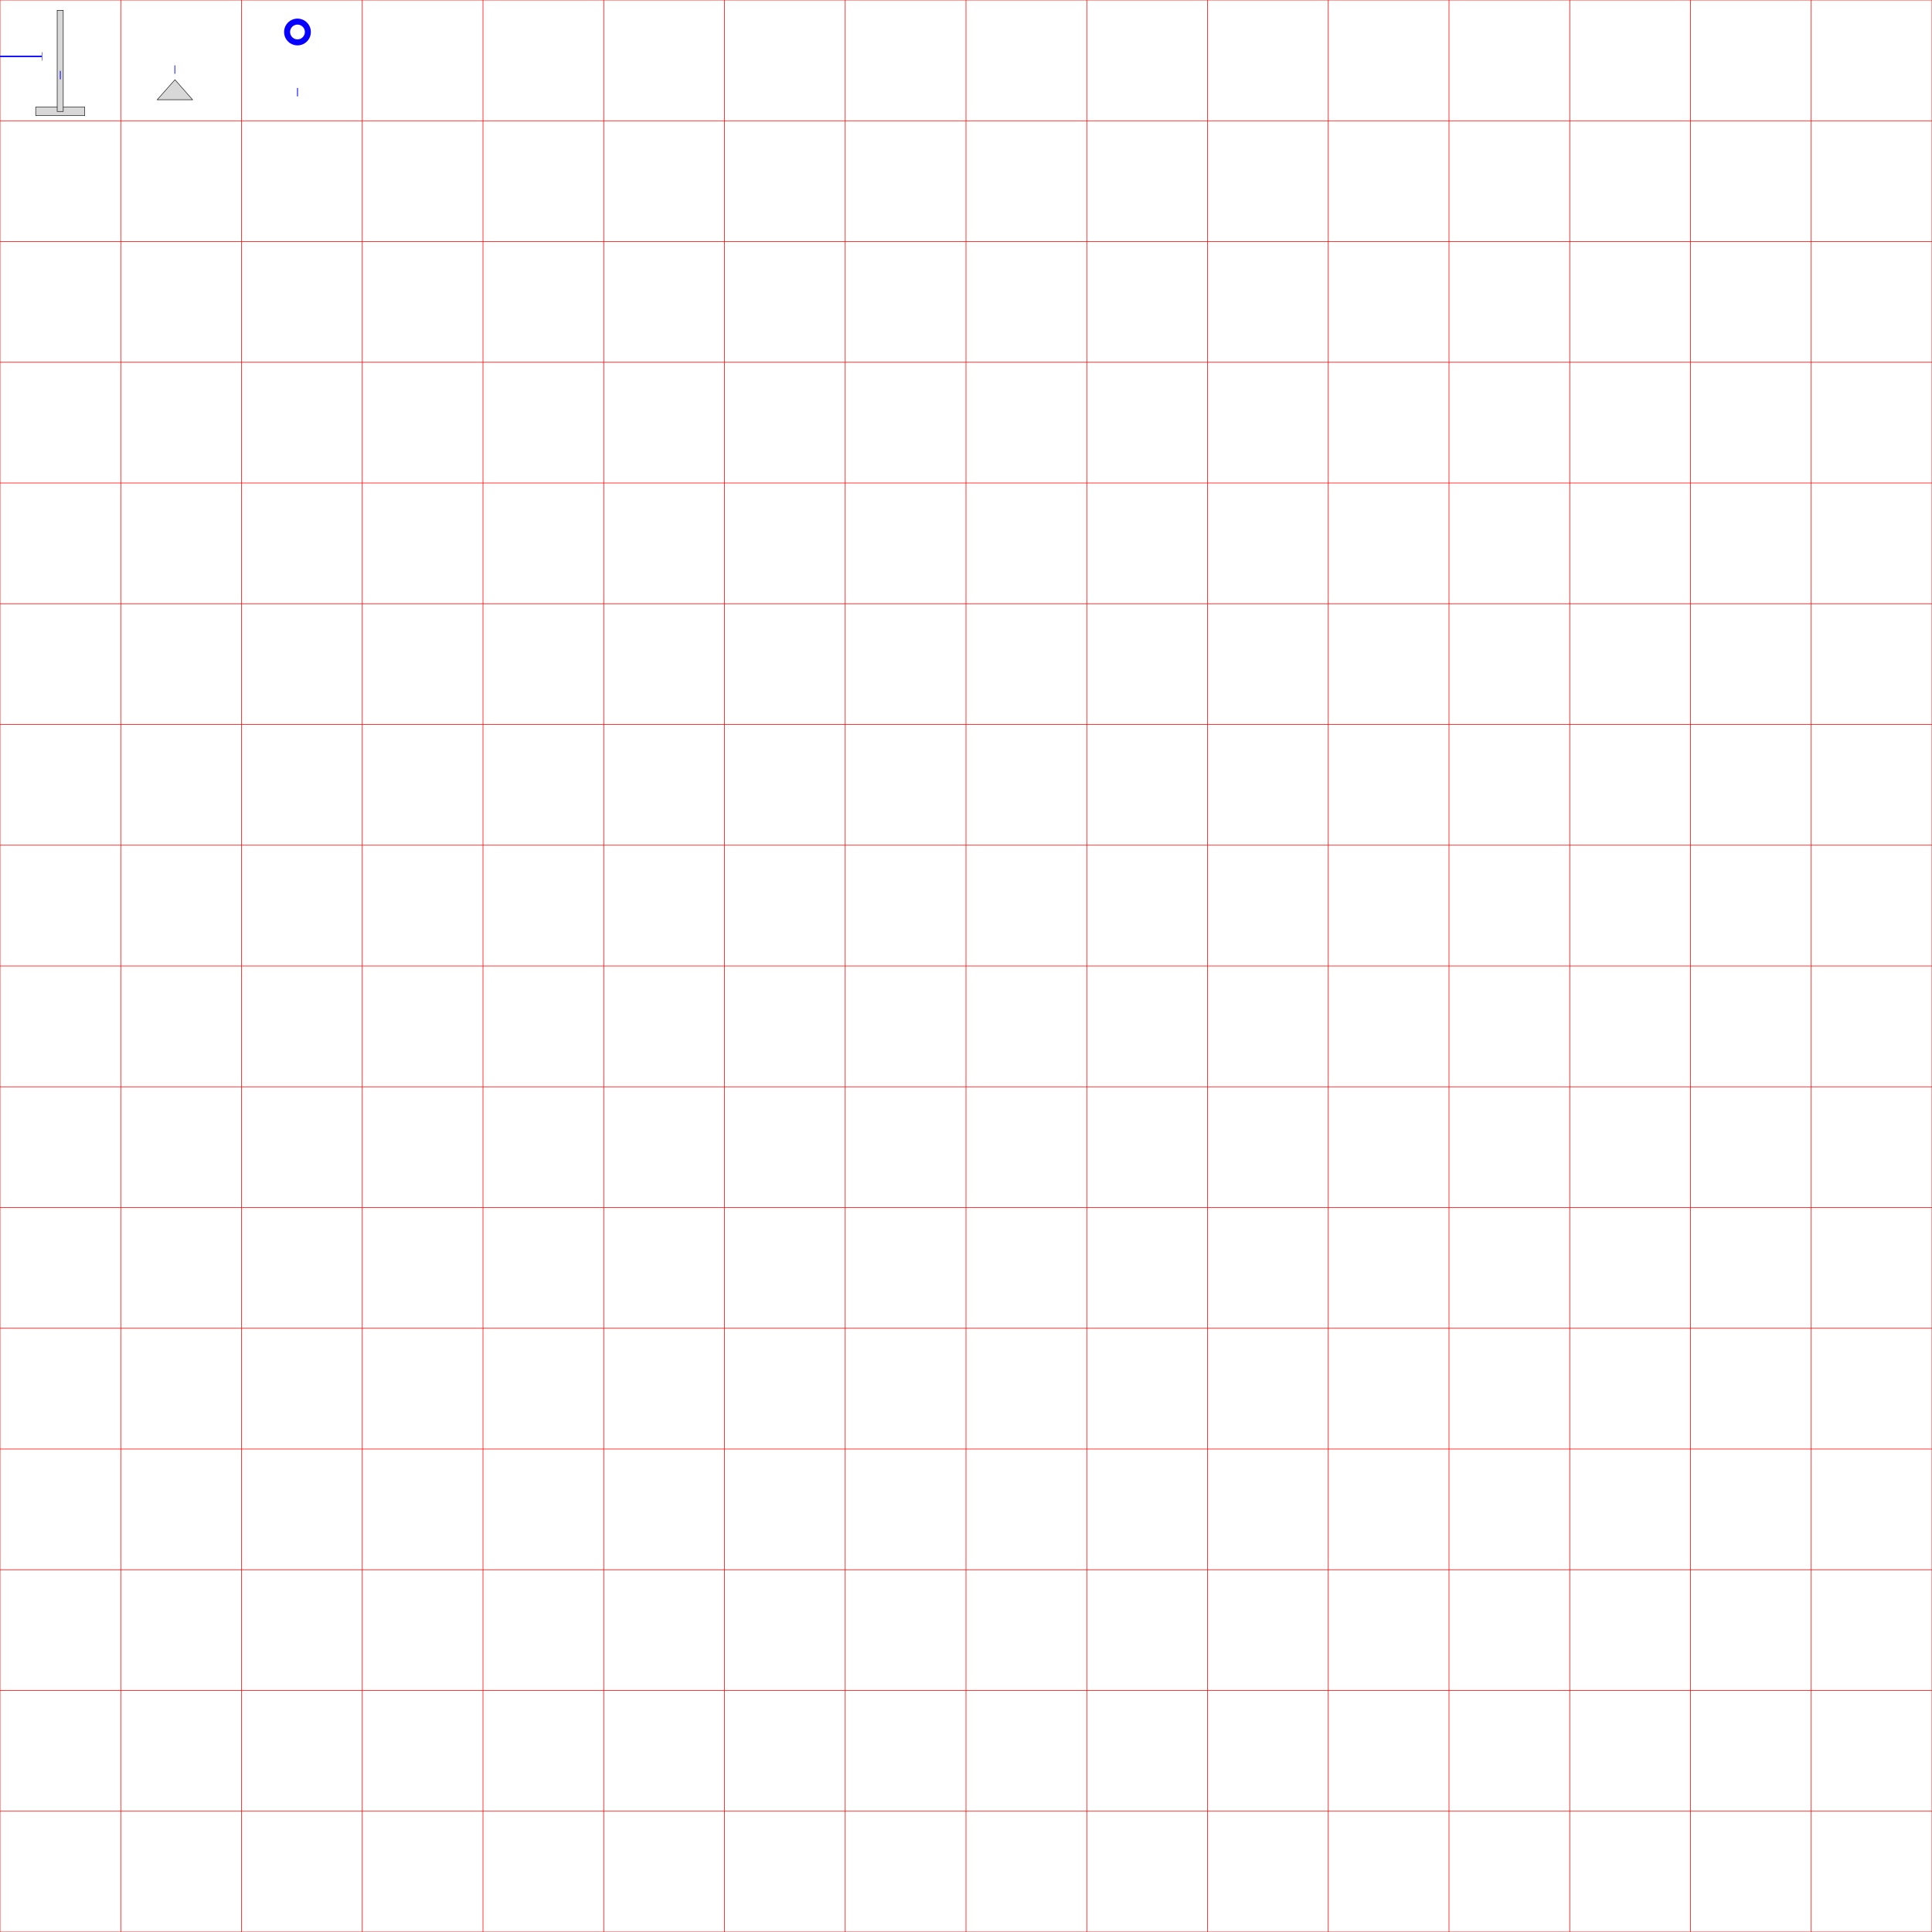 <?xml version="1.0" encoding="UTF-8" standalone="no"?>
<svg
   viewBox="0 0 16000 16000"
   version="1.1"
   id="svg61"
   sodipodi:docname="symbols-for-special-chrs.svg"
   inkscape:version="1.2-dev (9ff083a, 2021-12-08)"
   xmlns:inkscape="http://www.inkscape.org/namespaces/inkscape"
   xmlns:sodipodi="http://sodipodi.sourceforge.net/DTD/sodipodi-0.dtd"
   xmlns="http://www.w3.org/2000/svg"
   xmlns:svg="http://www.w3.org/2000/svg">
  <sodipodi:namedview
     id="namedview63"
     pagecolor="#ffffff"
     bordercolor="#666666"
     borderopacity="1.0"
     inkscape:pageshadow="2"
     inkscape:pageopacity="0.0"
     inkscape:pagecheckerboard="0"
     inkscape:blackoutopacity="0.0"
     showgrid="false"
     inkscape:zoom="0.36121868"
     inkscape:cx="2311.6191"
     inkscape:cy="325.28772"
     inkscape:window-width="1366"
     inkscape:window-height="713"
     inkscape:window-x="0"
     inkscape:window-y="0"
     inkscape:window-maximized="1"
     inkscape:current-layer="svg61"
     showguides="true"
     guidecolor="#ff0000"
     guideopacity="0.498"
     guidehicolor="#ff9e00"
     guidehiopacity="0.498" />
  <defs
     id="defs1019">
    <!-- arrowhead marker definition -->
    <marker
       id="arrow"
       viewBox="0 0 10 10"
       refX="5"
       refY="5"
       markerWidth="6"
       markerHeight="6"
       orient="auto-start-reverse">
      <path
         d="M 0 0 L 10 5 L 0 10 z"
         id="path1013" />
    </marker>
    <marker
       id="stop"
       viewBox="0 0 10 10"
       refX="0"
       refY="5"
       markerWidth="6"
       markerHeight="6"
       orient="auto-start-reverse">
      <path
         stroke="blue"
         stroke-width="1"
         d="M 0 0 0 10"
         id="path10135" />
    </marker>
    <!-- simple dot marker definition -->
    <marker
       id="dot"
       viewBox="0 0 10 10"
       refX="5"
       refY="5"
       markerWidth="5"
       markerHeight="5">
      <circle
         cx="5"
         cy="5"
         r="50"
         fill="red"
         id="circle1016" />
    </marker>
    <marker
       id="stop-2"
       viewBox="0 0 10 10"
       refX="0"
       refY="5"
       markerWidth="6"
       markerHeight="6"
       orient="auto-start-reverse">
      <path
         stroke="#0000ff"
         stroke-width="1"
         d="M 0,0 V 10"
         id="path10135-4" />
    </marker>
    <marker
       id="marker9974"
       viewBox="0 0 10 10"
       refX="0"
       refY="5"
       markerWidth="6"
       markerHeight="6"
       orient="auto-start-reverse">
      <path
         stroke="#0000ff"
         stroke-width="1"
         d="M 0,0 V 10"
         id="path9972" />
    </marker>
    <marker
       id="stop-3"
       viewBox="0 0 10 10"
       refX="0"
       refY="5"
       markerWidth="6"
       markerHeight="6"
       orient="auto-start-reverse">
      <path
         stroke="#0000ff"
         stroke-width="1"
         d="M 0,0 V 10"
         id="path10135-5" />
    </marker>
    <marker
       id="marker10337"
       viewBox="0 0 10 10"
       refX="0"
       refY="5"
       markerWidth="6"
       markerHeight="6"
       orient="auto-start-reverse">
      <path
         stroke="#0000ff"
         stroke-width="1"
         d="M 0,0 V 10"
         id="path10335" />
    </marker>
    <marker
       id="stop-2-6"
       viewBox="0 0 10 10"
       refX="0"
       refY="5"
       markerWidth="6"
       markerHeight="6"
       orient="auto-start-reverse">
      <path
         stroke="#0000ff"
         stroke-width="1"
         d="M 0,0 V 10"
         id="path10135-4-6" />
    </marker>
    <marker
       id="marker11504"
       viewBox="0 0 10 10"
       refX="0"
       refY="5"
       markerWidth="6"
       markerHeight="6"
       orient="auto-start-reverse">
      <path
         stroke="#0000ff"
         stroke-width="1"
         d="M 0,0 V 10"
         id="path11502" />
    </marker>
    <marker
       id="stop-3-5"
       viewBox="0 0 10 10"
       refX="0"
       refY="5"
       markerWidth="6"
       markerHeight="6"
       orient="auto-start-reverse">
      <path
         stroke="#0000ff"
         stroke-width="1"
         d="M 0,0 V 10"
         id="path10135-5-3" />
    </marker>
    <marker
       id="marker15659"
       viewBox="0 0 10 10"
       refX="0"
       refY="5"
       markerWidth="6"
       markerHeight="6"
       orient="auto-start-reverse">
      <path
         stroke="#0000ff"
         stroke-width="1"
         d="M 0,0 V 10"
         id="path15657" />
    </marker>
  </defs>
  <style
     id="style5004">
      .gridlines {
        stroke:                 red;
        stroke-width:           5;
        mix-blend-mode:         multiply; }
     </style>
  <g
     class="gridlines"
     inkscape:groupmode="layer"
     id="layer1"
     inkscape:label="gridlayer"
     sodipodi:insensitive="true"
     style="display:inline">
    <line
       x1="0"
       y1="0"
       x2="16000"
       y2="0"
       id="line5352" />
    <line
       x1="0"
       y1="1000"
       x2="16000"
       y2="1000"
       id="line5354" />
    <line
       x1="0"
       y1="2000"
       x2="16000"
       y2="2000"
       id="line5356" />
    <line
       x1="0"
       y1="3000"
       x2="16000"
       y2="3000"
       id="line5358" />
    <line
       x1="0"
       y1="4000"
       x2="16000"
       y2="4000"
       id="line5360" />
    <line
       x1="0"
       y1="5000"
       x2="16000"
       y2="5000"
       id="line5362" />
    <line
       x1="0"
       y1="6000"
       x2="16000"
       y2="6000"
       id="line5364" />
    <line
       x1="0"
       y1="7000"
       x2="16000"
       y2="7000"
       id="line5366" />
    <line
       x1="0"
       y1="8000"
       x2="16000"
       y2="8000"
       id="line5368" />
    <line
       x1="0"
       y1="9000"
       x2="16000"
       y2="9000"
       id="line5370" />
    <line
       x1="0"
       y1="10000"
       x2="16000"
       y2="10000"
       id="line5372" />
    <line
       x1="0"
       y1="11000"
       x2="16000"
       y2="11000"
       id="line5374" />
    <line
       x1="0"
       y1="12000"
       x2="16000"
       y2="12000"
       id="line5376" />
    <line
       x1="0"
       y1="13000"
       x2="16000"
       y2="13000"
       id="line5378" />
    <line
       x1="0"
       y1="14000"
       x2="16000"
       y2="14000"
       id="line5380" />
    <line
       x1="0"
       y1="15000"
       x2="16000"
       y2="15000"
       id="line5382" />
    <line
       x1="0"
       y1="16000"
       x2="16000"
       y2="16000"
       id="line5384" />
    <line
       x1="0"
       y1="0"
       x2="0"
       y2="16000"
       id="line5006" />
    <line
       x1="1000"
       y1="0"
       x2="1000"
       y2="16000"
       id="line5008" />
    <line
       x1="2000"
       y1="0"
       x2="2000"
       y2="16000"
       id="line5010" />
    <line
       x1="3000"
       y1="0"
       x2="3000"
       y2="16000"
       id="line5012" />
    <line
       x1="4000"
       y1="0"
       x2="4000"
       y2="16000"
       id="line5014" />
    <line
       x1="5000"
       y1="0"
       x2="5000"
       y2="16000"
       id="line5016" />
    <line
       x1="6000"
       y1="0"
       x2="6000"
       y2="16000"
       id="line5018" />
    <line
       x1="7000"
       y1="0"
       x2="7000"
       y2="16000"
       id="line5020" />
    <line
       x1="8000"
       y1="0"
       x2="8000"
       y2="16000"
       id="line5022" />
    <line
       x1="9000"
       y1="0"
       x2="9000"
       y2="16000"
       id="line5024" />
    <line
       x1="10000"
       y1="0"
       x2="10000"
       y2="16000"
       id="line5026" />
    <line
       x1="11000"
       y1="0"
       x2="11000"
       y2="16000"
       id="line5028" />
    <line
       x1="12000"
       y1="0"
       x2="12000"
       y2="16000"
       id="line5030" />
    <line
       x1="13000"
       y1="0"
       x2="13000"
       y2="16000"
       id="line5032" />
    <line
       x1="14000"
       y1="0"
       x2="14000"
       y2="16000"
       id="line5034" />
    <line
       x1="15000"
       y1="0"
       x2="15000"
       y2="16000"
       id="line5036" />
    <line
       x1="16000"
       y1="0"
       x2="16000"
       y2="16000"
       id="line5038" />
  </g>
  <g
     id="sym-wbr">
    <path
       style="fill:#d8d8d8;stroke:#000000;stroke-width:3.911"
       d="m 1448.839,660.088 -147.083,165.947 h 293.231 z"
       id="path10490" />
    <line
       class="glyphmetric horizontal"
       x1="1448.363"
       y1="576.214"
       x2="1448.363"
       y2="576.214"
       stroke="#0000ff"
       stroke-width="11.66"
       marker-start="url(#stop-3)"
       marker-end="url(#stop-3)"
       id="sym-wbr-glyfmetric"
       inkscape:label="sym-wbr-glyfmetric"
       style="marker-start:url(#stop-3);marker-end:url(#stop-3)" />
  </g>
  <g
     id="sym-shy"
     transform="translate(448.315,425.56)">
    <path
       d="m -152.76,461.361 h 406.322 v 70.27 h -406.322 z"
       style="fill:#d8d8d8;stroke:#000000;stroke-width:4.031"
       id="path58" />
    <path
       d="M 25.325,-340.201 H 75.478 V 497.54 H 25.325 Z"
       style="fill:#d8d8d8;stroke:#000000;stroke-width:4.212"
       id="path56" />
    <line
       class="glyphmetric horizontal"
       x1="51.411"
       y1="196.635"
       x2="51.411"
       y2="196.635"
       stroke="#0000ff"
       stroke-width="11.66"
       marker-start="url(#stop)"
       marker-end="url(#stop)"
       id="sym-shy-glyfmetric"
       inkscape:label="sym-shy-glyfmetric" />
  </g>
  <line
     class="glyphmetric horizontal"
     x1="-423.747"
     y1="467.025"
     x2="345.909"
     y2="467.025"
     stroke="#0000ff"
     stroke-width="11.66"
     marker-start="url(#stop-2-6)"
     marker-end="url(#stop-2-6)"
     id="xxx-glyfmetric-5"
     style="marker-start:url(#stop-2-6);marker-end:url(#stop-2-6)" />
  <g
     id="sym-ignored"
     inkscape:label="sym-ignored">
    <line
       class="glyphmetric horizontal"
       x1="2463.604"
       y1="763.513"
       x2="2463.604"
       y2="763.513"
       stroke="#0000ff"
       stroke-width="11.66"
       marker-start="url(#stop-3-5)"
       marker-end="url(#stop-3-5)"
       id="sym-ignored-glyfmetric"
       inkscape:label="sym-ignored-glyfmetric"
       style="marker-start:url(#stop-3-5);marker-end:url(#stop-3-5)" />
    <path
       id="circle1146"
       style="fill:#0800ff;fill-opacity:1;stroke:none;stroke-width:47.337;stroke-miterlimit:4;stroke-dasharray:none;stroke-opacity:1"
       inkscape:label="sym-ignored-xxx"
       d="M 2463.604 154.227 A 110.752 110.752 0 0 0 2352.852 264.979 A 110.752 110.752 0 0 0 2463.604 375.73 A 110.752 110.752 0 0 0 2574.356 264.979 A 110.752 110.752 0 0 0 2463.604 154.227 z M 2463.604 203.912 A 61.065 61.065 0 0 1 2524.668 264.979 A 61.065 61.065 0 0 1 2463.604 326.043 A 61.065 61.065 0 0 1 2402.539 264.979 A 61.065 61.065 0 0 1 2463.604 203.912 z " />
  </g>
</svg>
